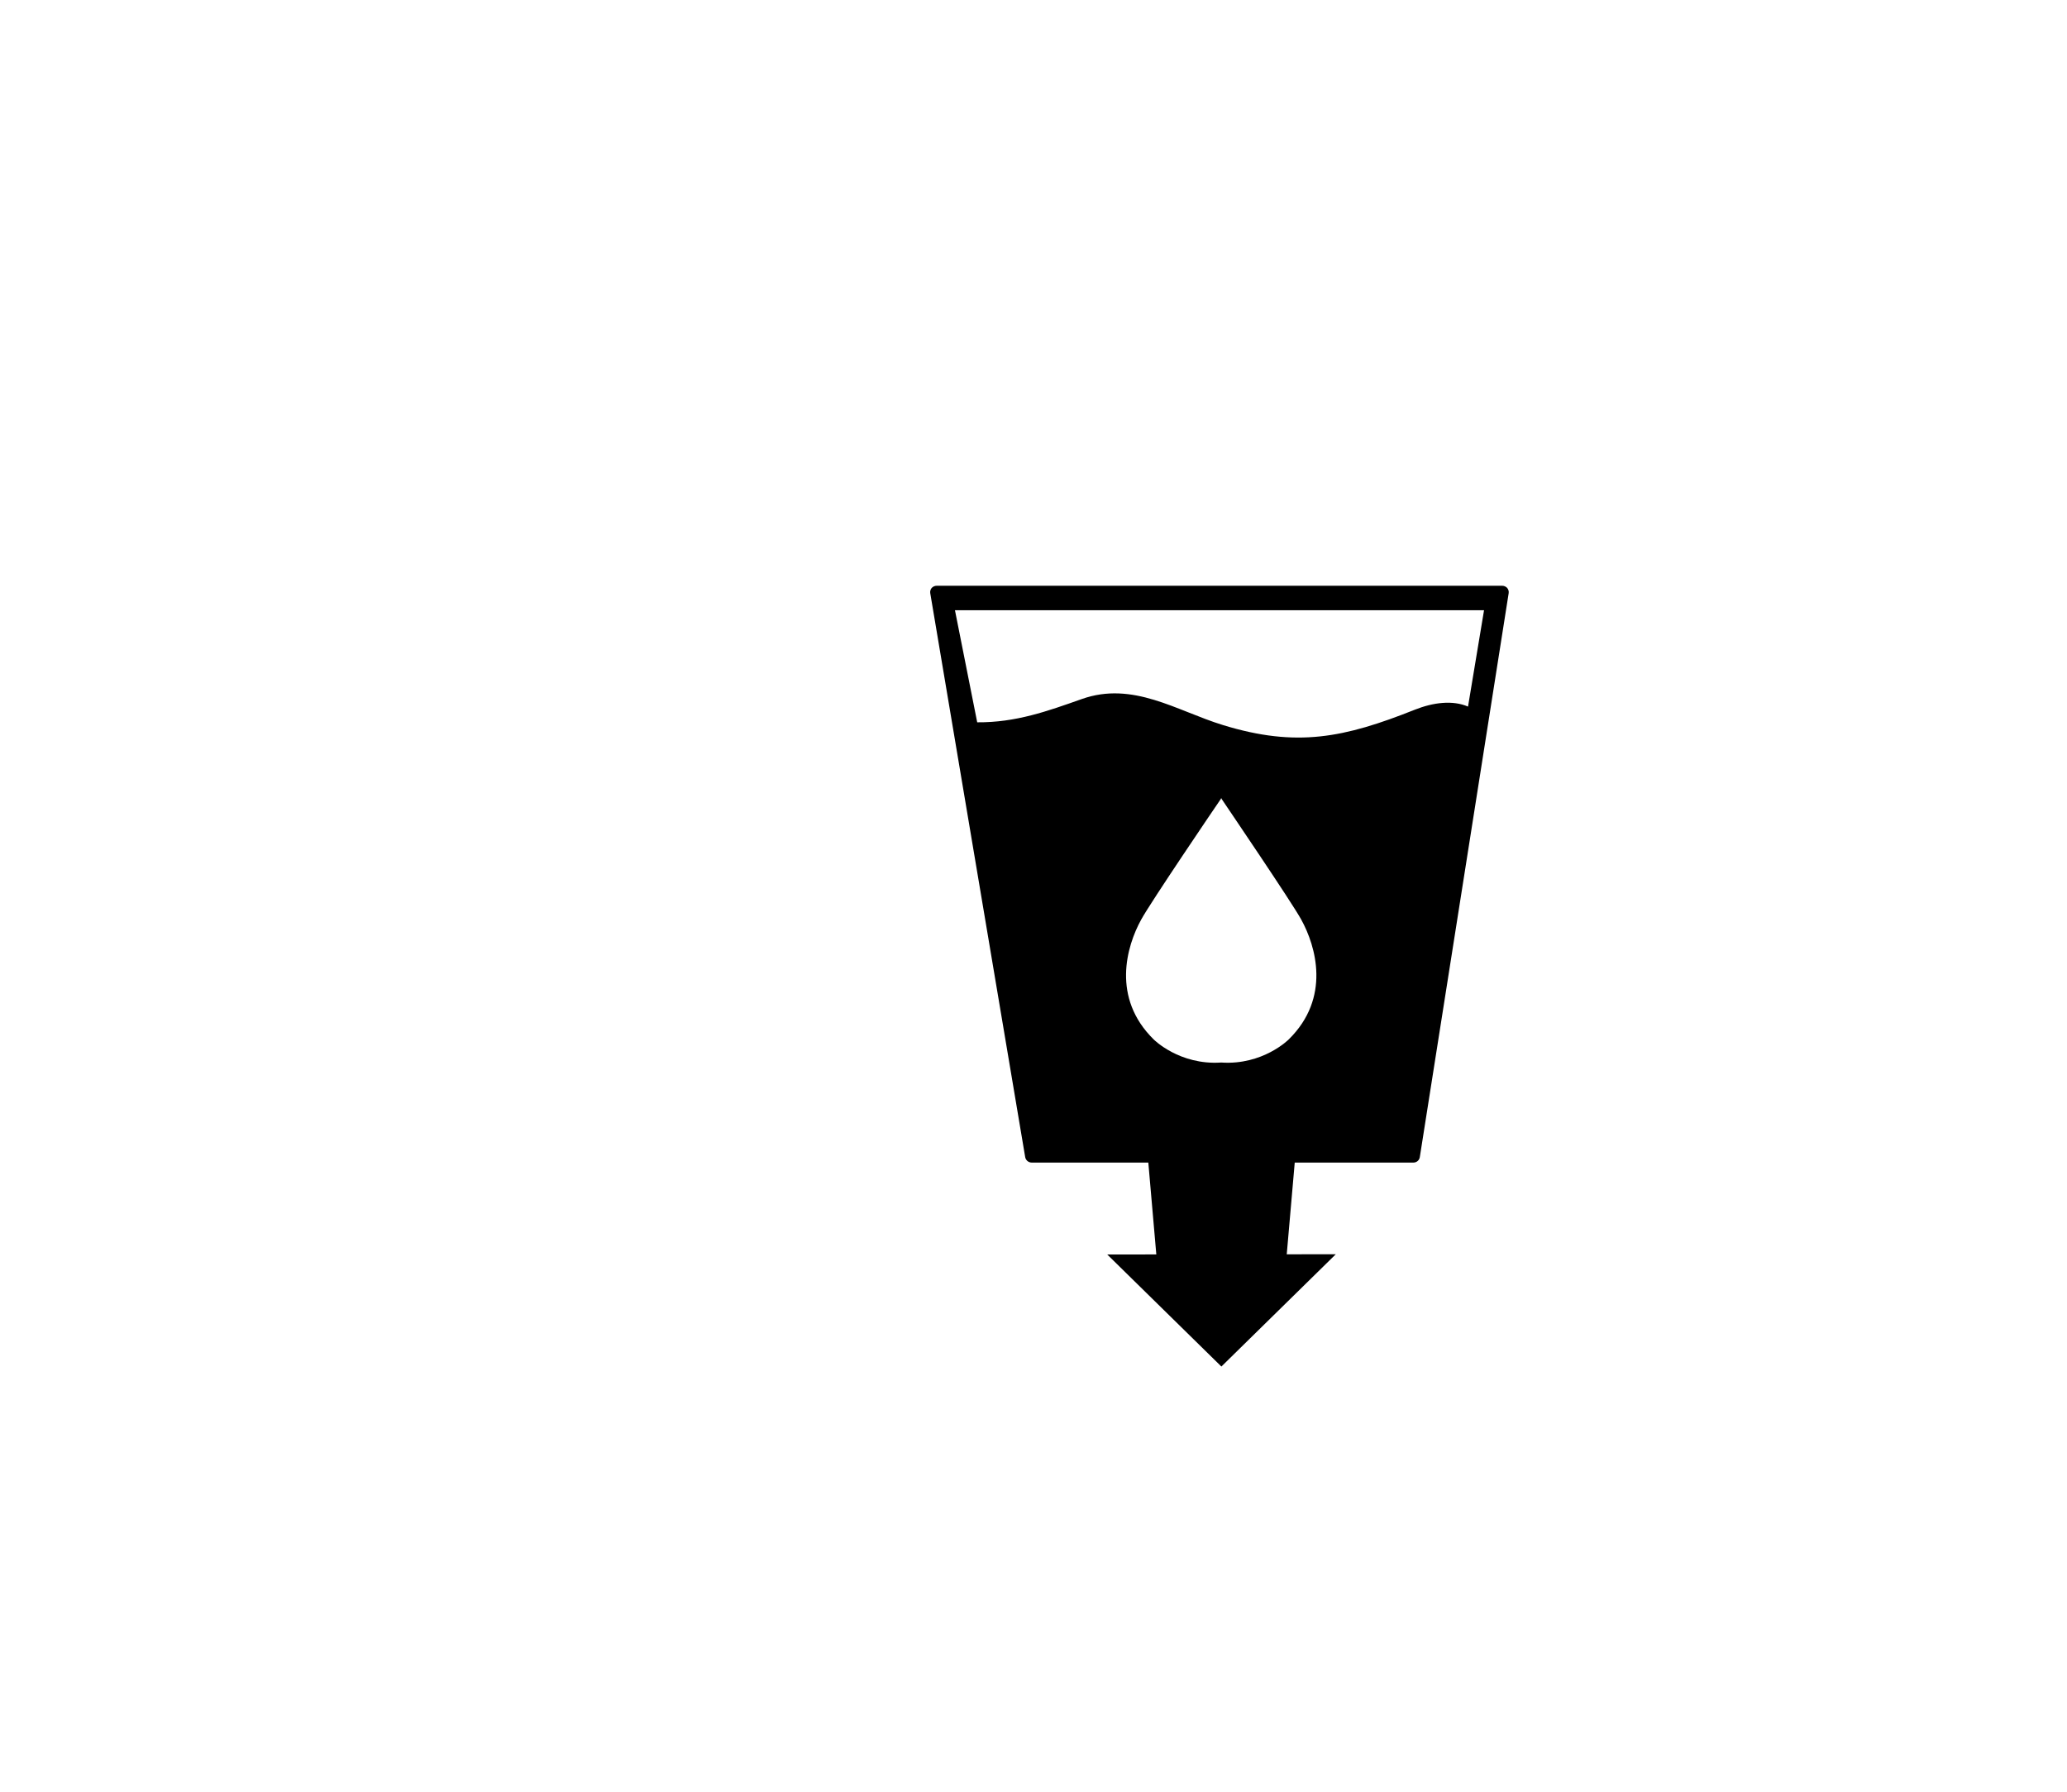 <svg xmlns="http://www.w3.org/2000/svg" xmlns:xlink="http://www.w3.org/1999/xlink" width="60" height="52" viewBox="0 0 60 52">
  <defs>
    <rect id="a" width="1280" height="664"/>
  </defs>
  <g fill-rule="evenodd" transform="translate(-1164 -211)">
    <g transform="translate(840 179)">
      <path d="M366.613,52.507 C366.169,52.315 365.605,52.384 365.064,52.599 C363.027,53.41 361.642,53.701 359.5,53.043 C358.151,52.629 356.889,51.76 355.398,52.289 C354.408,52.639 353.486,52.972 352.366,52.963 L351.72,49.71 L367.078,49.71 L366.613,52.507 Z M361.408,62.167 C361.408,62.167 360.662,62.919 359.449,62.837 C358.234,62.919 357.489,62.167 357.489,62.167 C356.26,60.961 356.699,59.461 357.127,58.687 C357.391,58.201 359.279,55.417 359.443,55.18 L359.443,55.161 C359.443,55.161 359.445,55.164 359.449,55.17 L359.456,55.161 L359.456,55.18 C359.615,55.417 361.506,58.201 361.771,58.687 C362.199,59.461 362.637,60.961 361.408,62.167 L361.408,62.167 Z M367.75,49.064 C367.712,49.023 367.66,49 367.602,49 L351.192,49 C351.135,49 351.082,49.023 351.044,49.064 C351.008,49.109 350.994,49.164 351.003,49.216 L353.759,65.583 C353.775,65.674 353.856,65.741 353.949,65.741 L357.333,65.741 L357.565,68.407 L356.14,68.408 L359.454,71.66 L362.775,68.401 L361.351,68.403 L361.583,65.741 L365.026,65.741 C365.121,65.741 365.2,65.674 365.214,65.58 L367.793,49.216 C367.802,49.16 367.785,49.106 367.75,49.064 L367.75,49.064 Z"/>
    </g>
  </g>
</svg>
